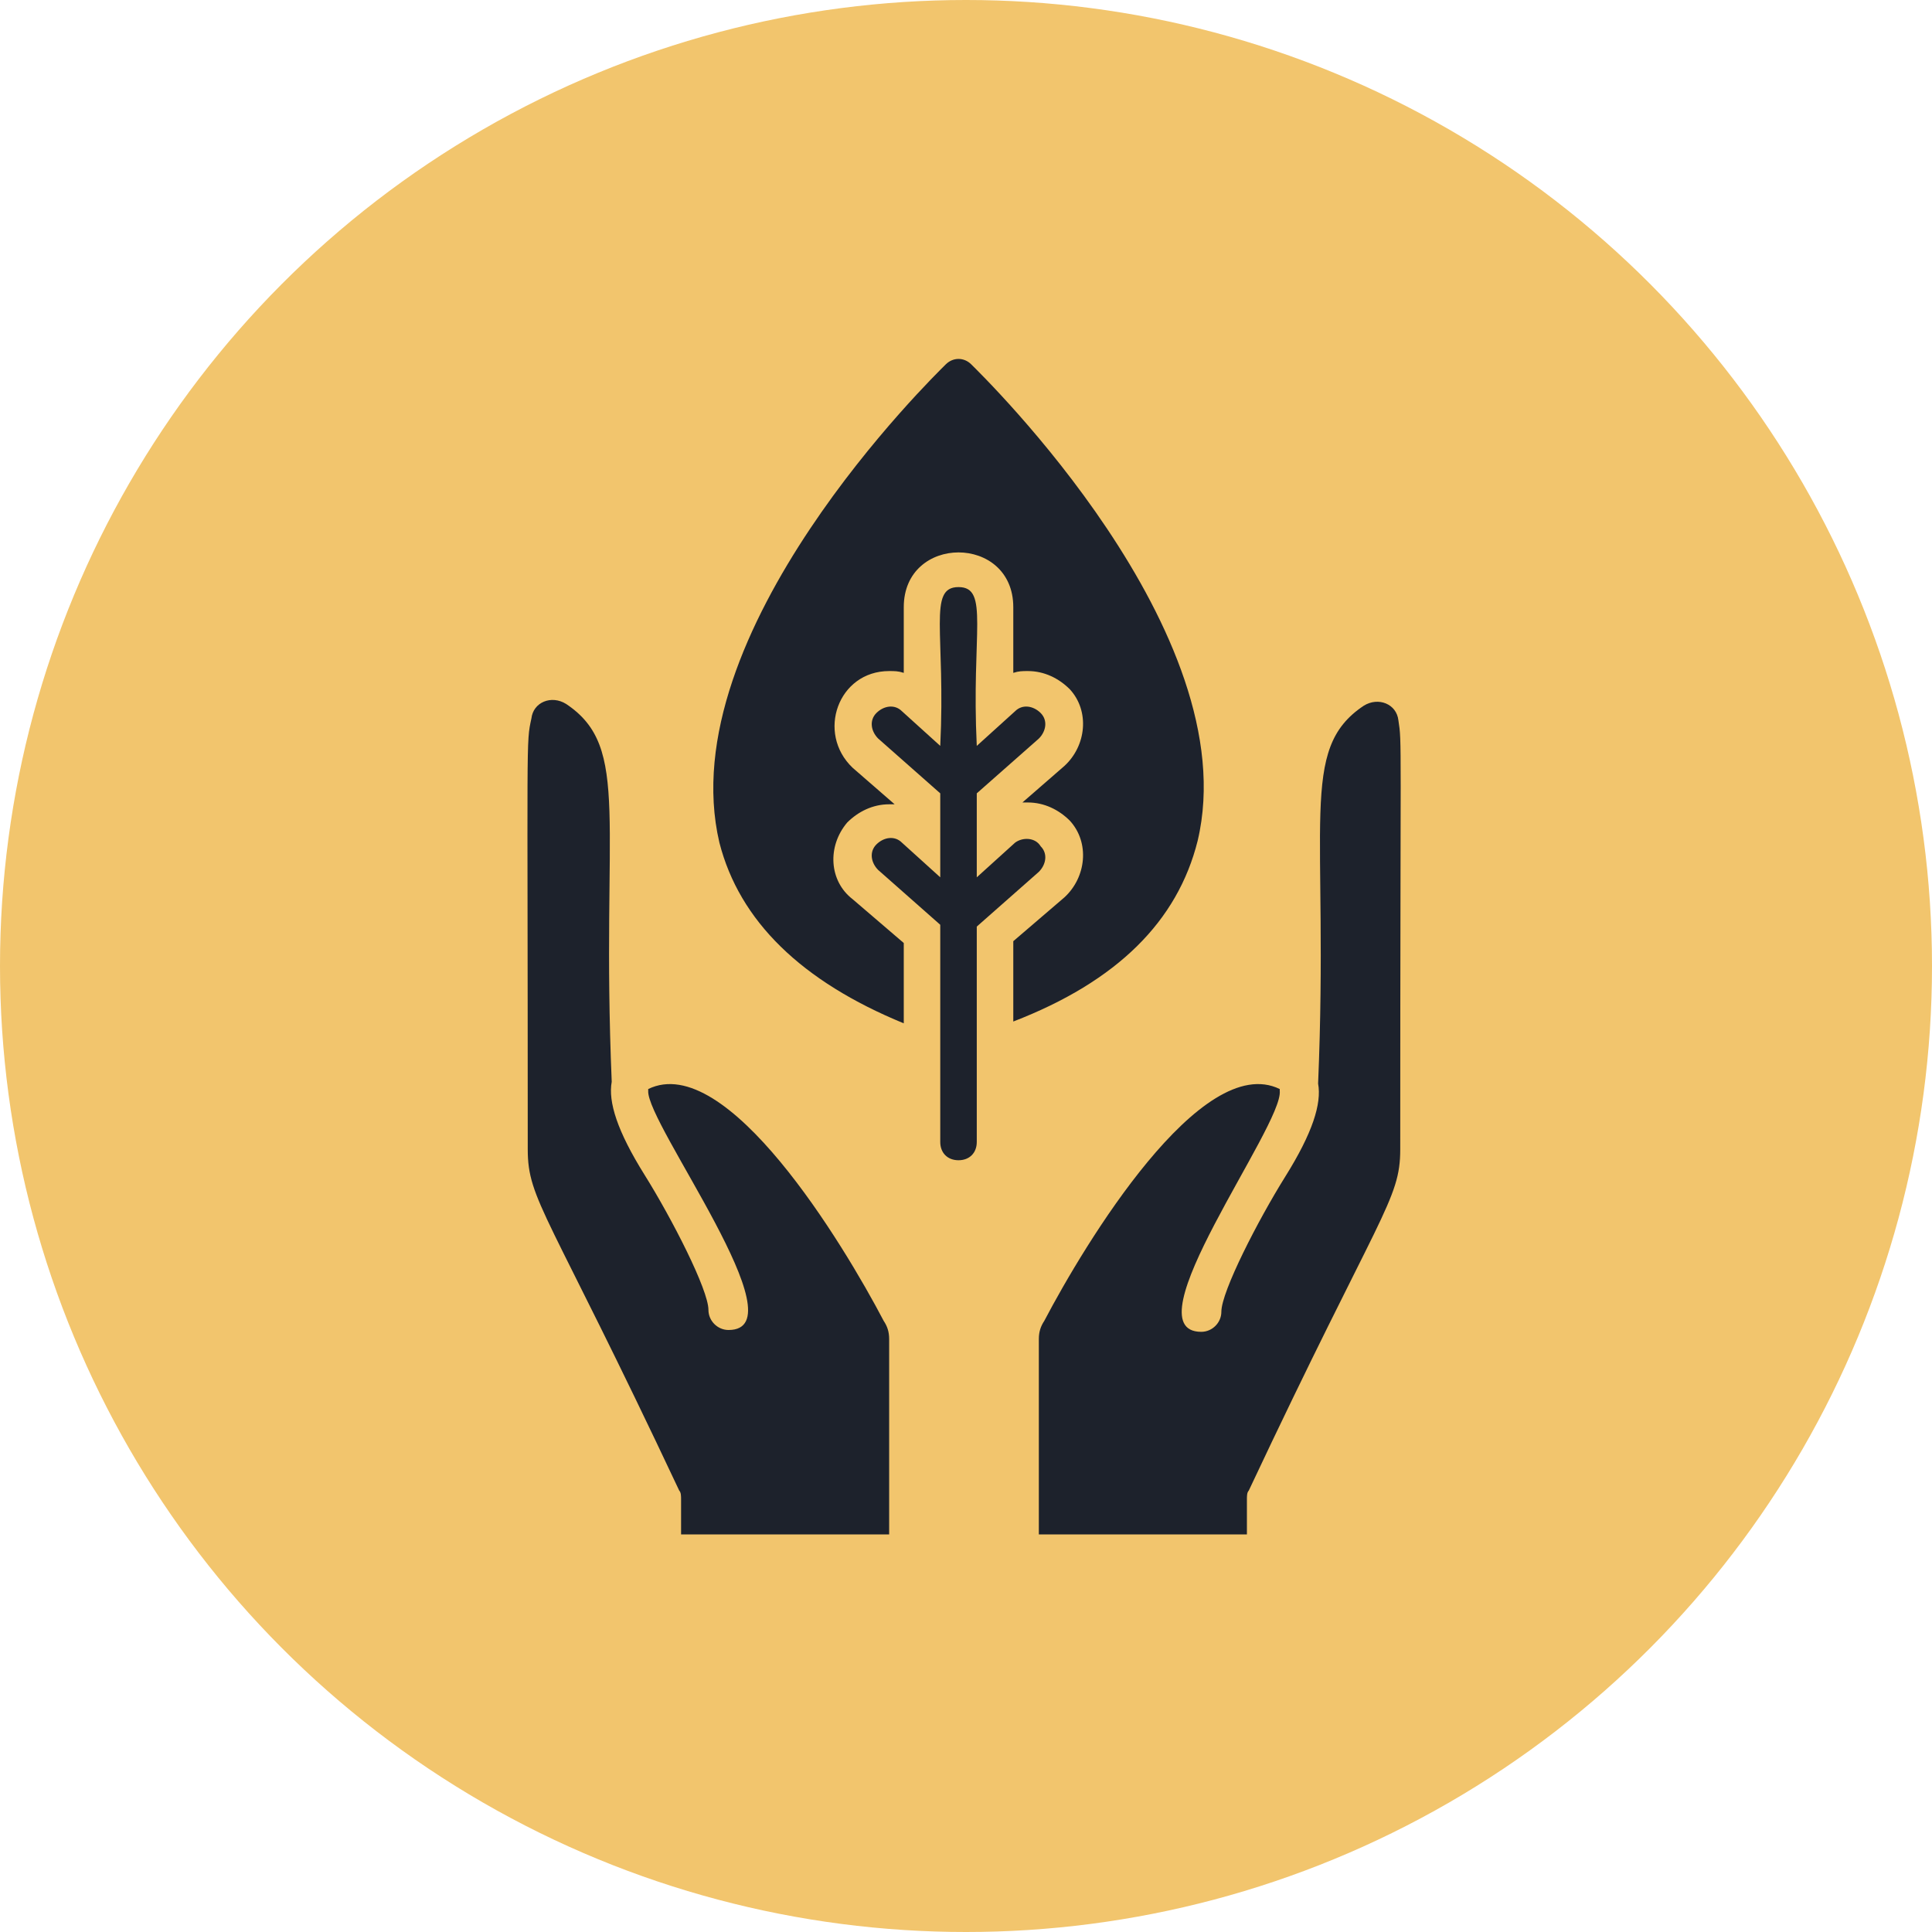 <svg width="80" height="80" viewBox="0 0 80 80" fill="none" xmlns="http://www.w3.org/2000/svg">
<circle cx="40" cy="40" r="40" fill="#F2C56D"/>
<path d="M57.981 47.59C57.981 49.706 57.15 50.159 51.708 61.724C51.632 61.799 51.632 61.95 51.632 62.101V63.537H43.016V55.45C43.016 55.148 43.091 54.921 43.242 54.694C44.905 51.52 49.742 43.508 52.992 45.095C52.992 45.095 52.992 45.095 52.992 45.171C53.144 46.607 46.719 55.148 49.742 55.148C50.196 55.148 50.574 54.77 50.574 54.316C50.574 53.485 52.086 50.537 53.219 48.723C54.353 46.909 54.731 45.7 54.58 44.869C55.033 34.06 53.748 31.037 56.469 29.223C57.074 28.845 57.83 29.148 57.905 29.828C58.056 30.81 57.981 30.206 57.981 47.59Z" fill="#1D222C"/>
<path d="M21.853 47.59C21.853 49.706 22.684 50.159 28.126 61.723C28.202 61.799 28.202 61.95 28.202 62.101V63.537H36.818V55.45C36.818 55.148 36.743 54.921 36.591 54.694C34.929 51.52 30.091 43.508 26.841 45.095C26.841 45.095 26.841 45.095 26.841 45.171C26.766 46.531 33.19 55.072 30.167 55.072C29.713 55.072 29.335 54.694 29.335 54.241C29.335 53.409 27.824 50.462 26.69 48.648C25.556 46.834 25.178 45.624 25.33 44.793C24.876 33.985 26.161 30.962 23.44 29.148C22.835 28.77 22.08 29.072 22.004 29.752C21.777 30.81 21.853 30.206 21.853 47.59Z" fill="#1D222C"/>
<path d="M49.592 34.816C48.76 38.142 46.266 40.636 41.958 42.299V38.973L44.074 37.159C44.981 36.328 45.132 34.892 44.301 33.984C43.847 33.531 43.243 33.229 42.562 33.229C42.487 33.229 42.411 33.229 42.336 33.229L44.074 31.717C44.981 30.886 45.132 29.45 44.301 28.543C43.847 28.089 43.243 27.787 42.562 27.787C42.336 27.787 42.185 27.787 41.958 27.862V25.142C41.958 22.118 37.423 22.118 37.423 25.142V27.862C37.196 27.787 37.045 27.787 36.818 27.787C34.702 27.787 33.795 30.357 35.307 31.793L37.045 33.304C36.969 33.304 36.894 33.304 36.818 33.304C36.138 33.304 35.533 33.607 35.08 34.06C34.248 35.043 34.324 36.479 35.307 37.235L37.423 39.048V42.374C33.19 40.636 30.621 38.142 29.789 34.892C27.748 26.2 38.708 15.543 39.161 15.089C39.464 14.787 39.917 14.787 40.219 15.089C40.673 15.543 51.632 26.2 49.592 34.816Z" fill="#1D222C"/>
<path d="M42.033 34.892L40.446 36.328V32.851L43.016 30.583C43.318 30.281 43.394 29.828 43.092 29.525C42.789 29.223 42.336 29.147 42.033 29.45L40.446 30.886C40.219 26.2 40.975 24.31 39.69 24.31C38.405 24.31 39.161 26.2 38.934 30.886L37.347 29.45C37.045 29.147 36.592 29.223 36.289 29.525C35.987 29.828 36.062 30.281 36.365 30.583L38.934 32.851V36.328L37.347 34.892C37.045 34.589 36.592 34.665 36.289 34.967C35.987 35.269 36.062 35.723 36.365 36.025L38.934 38.293V47.287C38.934 47.74 39.237 48.043 39.69 48.043C40.144 48.043 40.446 47.74 40.446 47.287V38.368L43.016 36.101C43.318 35.798 43.394 35.345 43.092 35.043C42.865 34.665 42.336 34.665 42.033 34.892Z" fill="#1D222C"/>
</svg>

